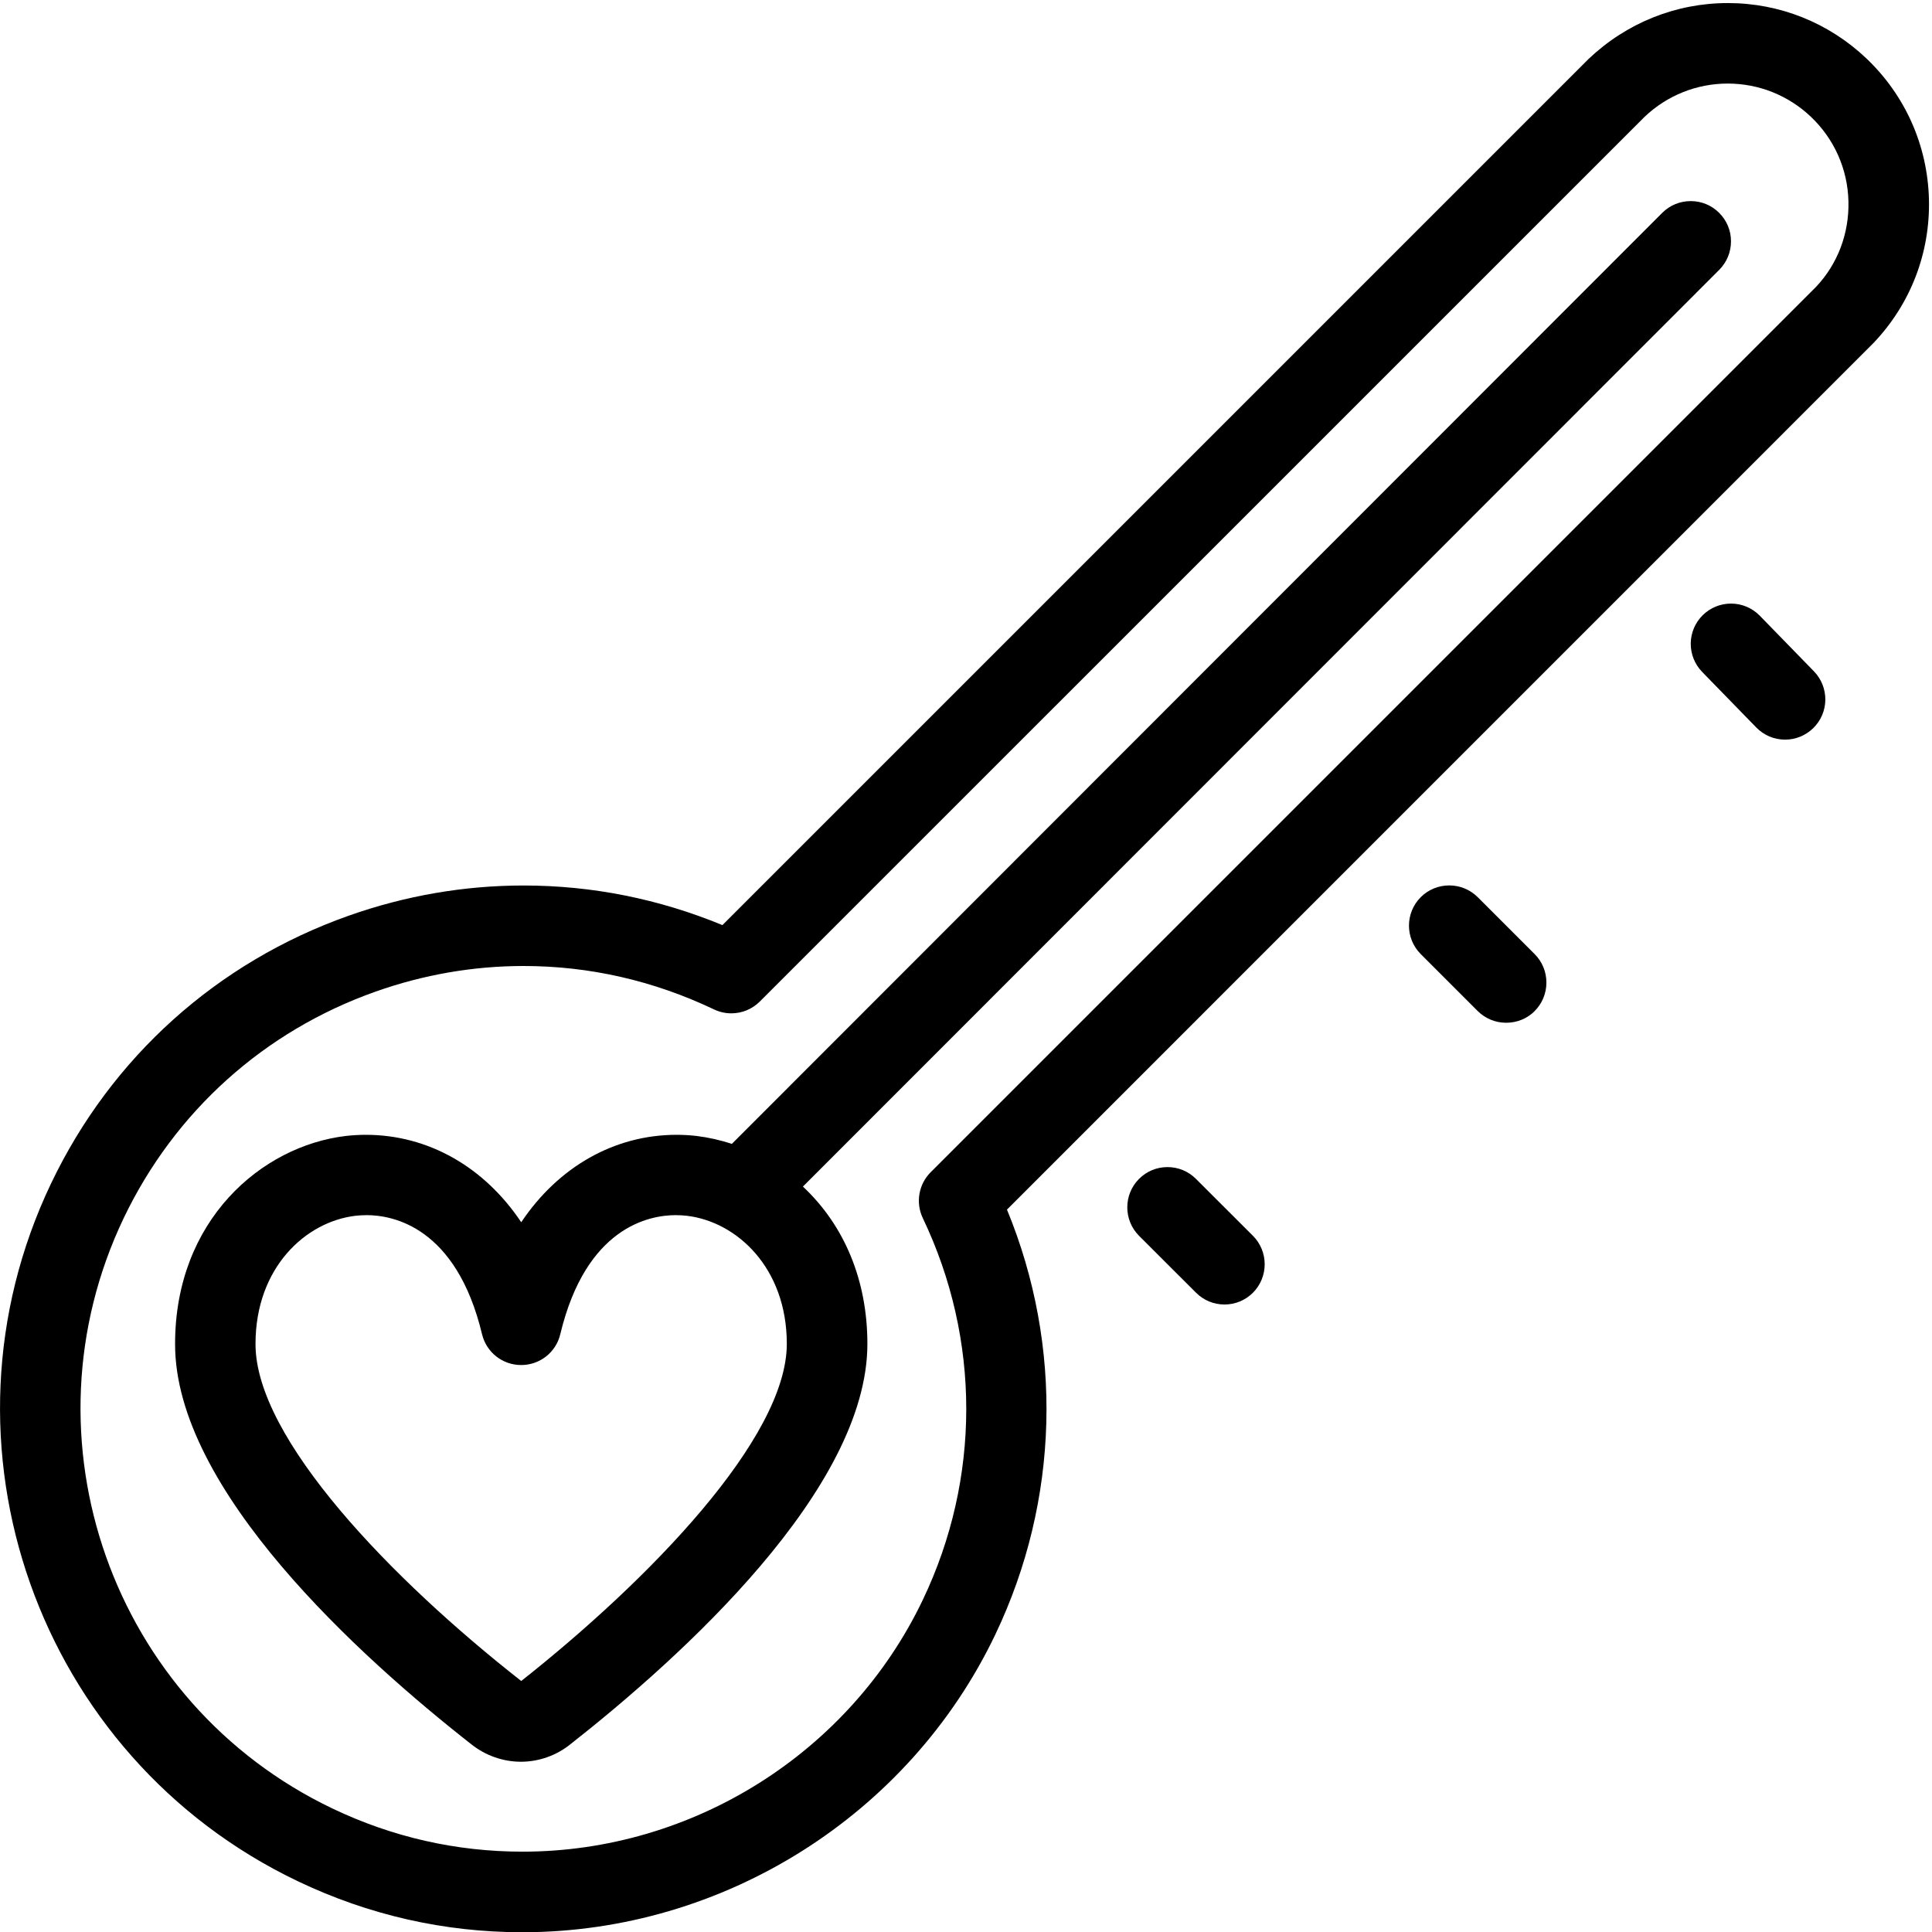 <?xml version="1.0" encoding="utf-8"?>
<!-- Generator: Adobe Illustrator 22.1.0, SVG Export Plug-In . SVG Version: 6.00 Build 0)  -->
<svg version="1.1" id="Layer_1" xmlns="http://www.w3.org/2000/svg" xmlns:xlink="http://www.w3.org/1999/xlink" x="0px" y="0px"
	 viewBox="0 0 24 24" style="enable-background:new 0 0 24 24;" xml:space="preserve">
<g>
	<title>love-heart-key</title>
	<path d="M6.471,21.885c-0.222,0-0.44-0.077-0.615-0.216c-1.377-1.079-3.687-3.163-3.681-4.976c0-1.53,1.068-2.457,2.123-2.582
		c0.081-0.009,0.163-0.014,0.246-0.014c0.774,0,1.471,0.398,1.931,1.086c0.46-0.687,1.156-1.086,1.93-1.086
		c0.084,0,0.166,0.005,0.246,0.014c0.148,0.018,0.296,0.051,0.44,0.099L20.649,2.644c0.094-0.094,0.22-0.146,0.354-0.146
		c0.133,0,0.259,0.052,0.353,0.146c0.095,0.095,0.147,0.22,0.147,0.354c0,0.134-0.052,0.259-0.146,0.354L9.974,14.74
		c0.518,0.485,0.801,1.168,0.801,1.954c0,1.806-2.313,3.892-3.691,4.975C6.911,21.808,6.693,21.885,6.471,21.885z M4.555,15.095
		c-0.047,0-0.094,0.003-0.14,0.008c-0.617,0.073-1.241,0.643-1.241,1.591c-0.004,1.177,1.702,2.935,3.301,4.188
		c1.589-1.256,3.299-3.017,3.299-4.188c0-0.948-0.624-1.518-1.241-1.591c-0.046-0.005-0.093-0.008-0.14-0.008
		c-0.324,0-1.113,0.144-1.433,1.479c-0.054,0.226-0.254,0.383-0.486,0.383c-0.232,0-0.432-0.158-0.486-0.383
		C5.668,15.24,4.879,15.095,4.555,15.095z"/>
	<path d="M6.49,24.003c-0.971,0-1.91-0.213-2.791-0.634c-3.234-1.544-4.609-5.432-3.065-8.667c0.748-1.567,2.062-2.748,3.698-3.327
		C5.036,11.126,5.767,11,6.504,11c0.85,0,1.68,0.166,2.47,0.492L19.731,0.735c0.474-0.451,1.088-0.697,1.733-0.697
		c0.643,0,1.253,0.244,1.72,0.687c0.484,0.46,0.76,1.081,0.778,1.748c0.017,0.667-0.227,1.302-0.687,1.786L12.509,15.026
		c0.701,1.7,0.65,3.613-0.144,5.277C11.292,22.551,8.986,24.002,6.49,24.003L6.49,24.003z M6.504,12
		c-0.623,0-1.242,0.107-1.838,0.318c-1.385,0.49-2.496,1.49-3.13,2.815C0.23,17.87,1.393,21.159,4.13,22.466
		c0.745,0.356,1.539,0.536,2.361,0.536c2.113,0,4.065-1.228,4.973-3.129c0.719-1.506,0.719-3.234,0-4.74
		c-0.092-0.192-0.053-0.421,0.097-0.571l11-11C22.828,3.279,22.972,2.9,22.962,2.5c-0.01-0.4-0.176-0.773-0.466-1.049
		c-0.28-0.266-0.647-0.413-1.033-0.413s-0.753,0.147-1.033,0.413L9.438,12.442c-0.095,0.094-0.22,0.146-0.354,0.146
		c-0.074,0-0.148-0.017-0.215-0.049C8.119,12.182,7.323,12,6.504,12z"/>
	<path d="M22.175,9.188c-0.136,0-0.263-0.054-0.358-0.151l-0.672-0.69c-0.093-0.096-0.143-0.222-0.142-0.355
		c0.002-0.134,0.056-0.259,0.151-0.352c0.094-0.091,0.218-0.142,0.349-0.142c0.136,0,0.263,0.054,0.358,0.151l0.672,0.69
		c0.093,0.096,0.143,0.222,0.142,0.355c-0.002,0.134-0.056,0.259-0.151,0.352C22.43,9.137,22.306,9.188,22.175,9.188z"/>
	<path d="M18.71,12.705c-0.134,0-0.259-0.052-0.354-0.146l-0.707-0.707c-0.195-0.195-0.195-0.512,0-0.707
		c0.094-0.094,0.22-0.146,0.354-0.146s0.259,0.052,0.354,0.146l0.707,0.707c0.094,0.094,0.146,0.22,0.146,0.354
		s-0.052,0.259-0.146,0.354S18.843,12.705,18.71,12.705z"/>
	<path d="M15.211,16.205c-0.133,0-0.259-0.052-0.353-0.146l-0.708-0.707c-0.195-0.195-0.195-0.512-0.001-0.707
		c0.095-0.095,0.22-0.147,0.354-0.147s0.259,0.052,0.353,0.146l0.708,0.707c0.195,0.195,0.195,0.512,0.001,0.707
		C15.47,16.153,15.345,16.205,15.211,16.205z"/>
</g>
</svg>
